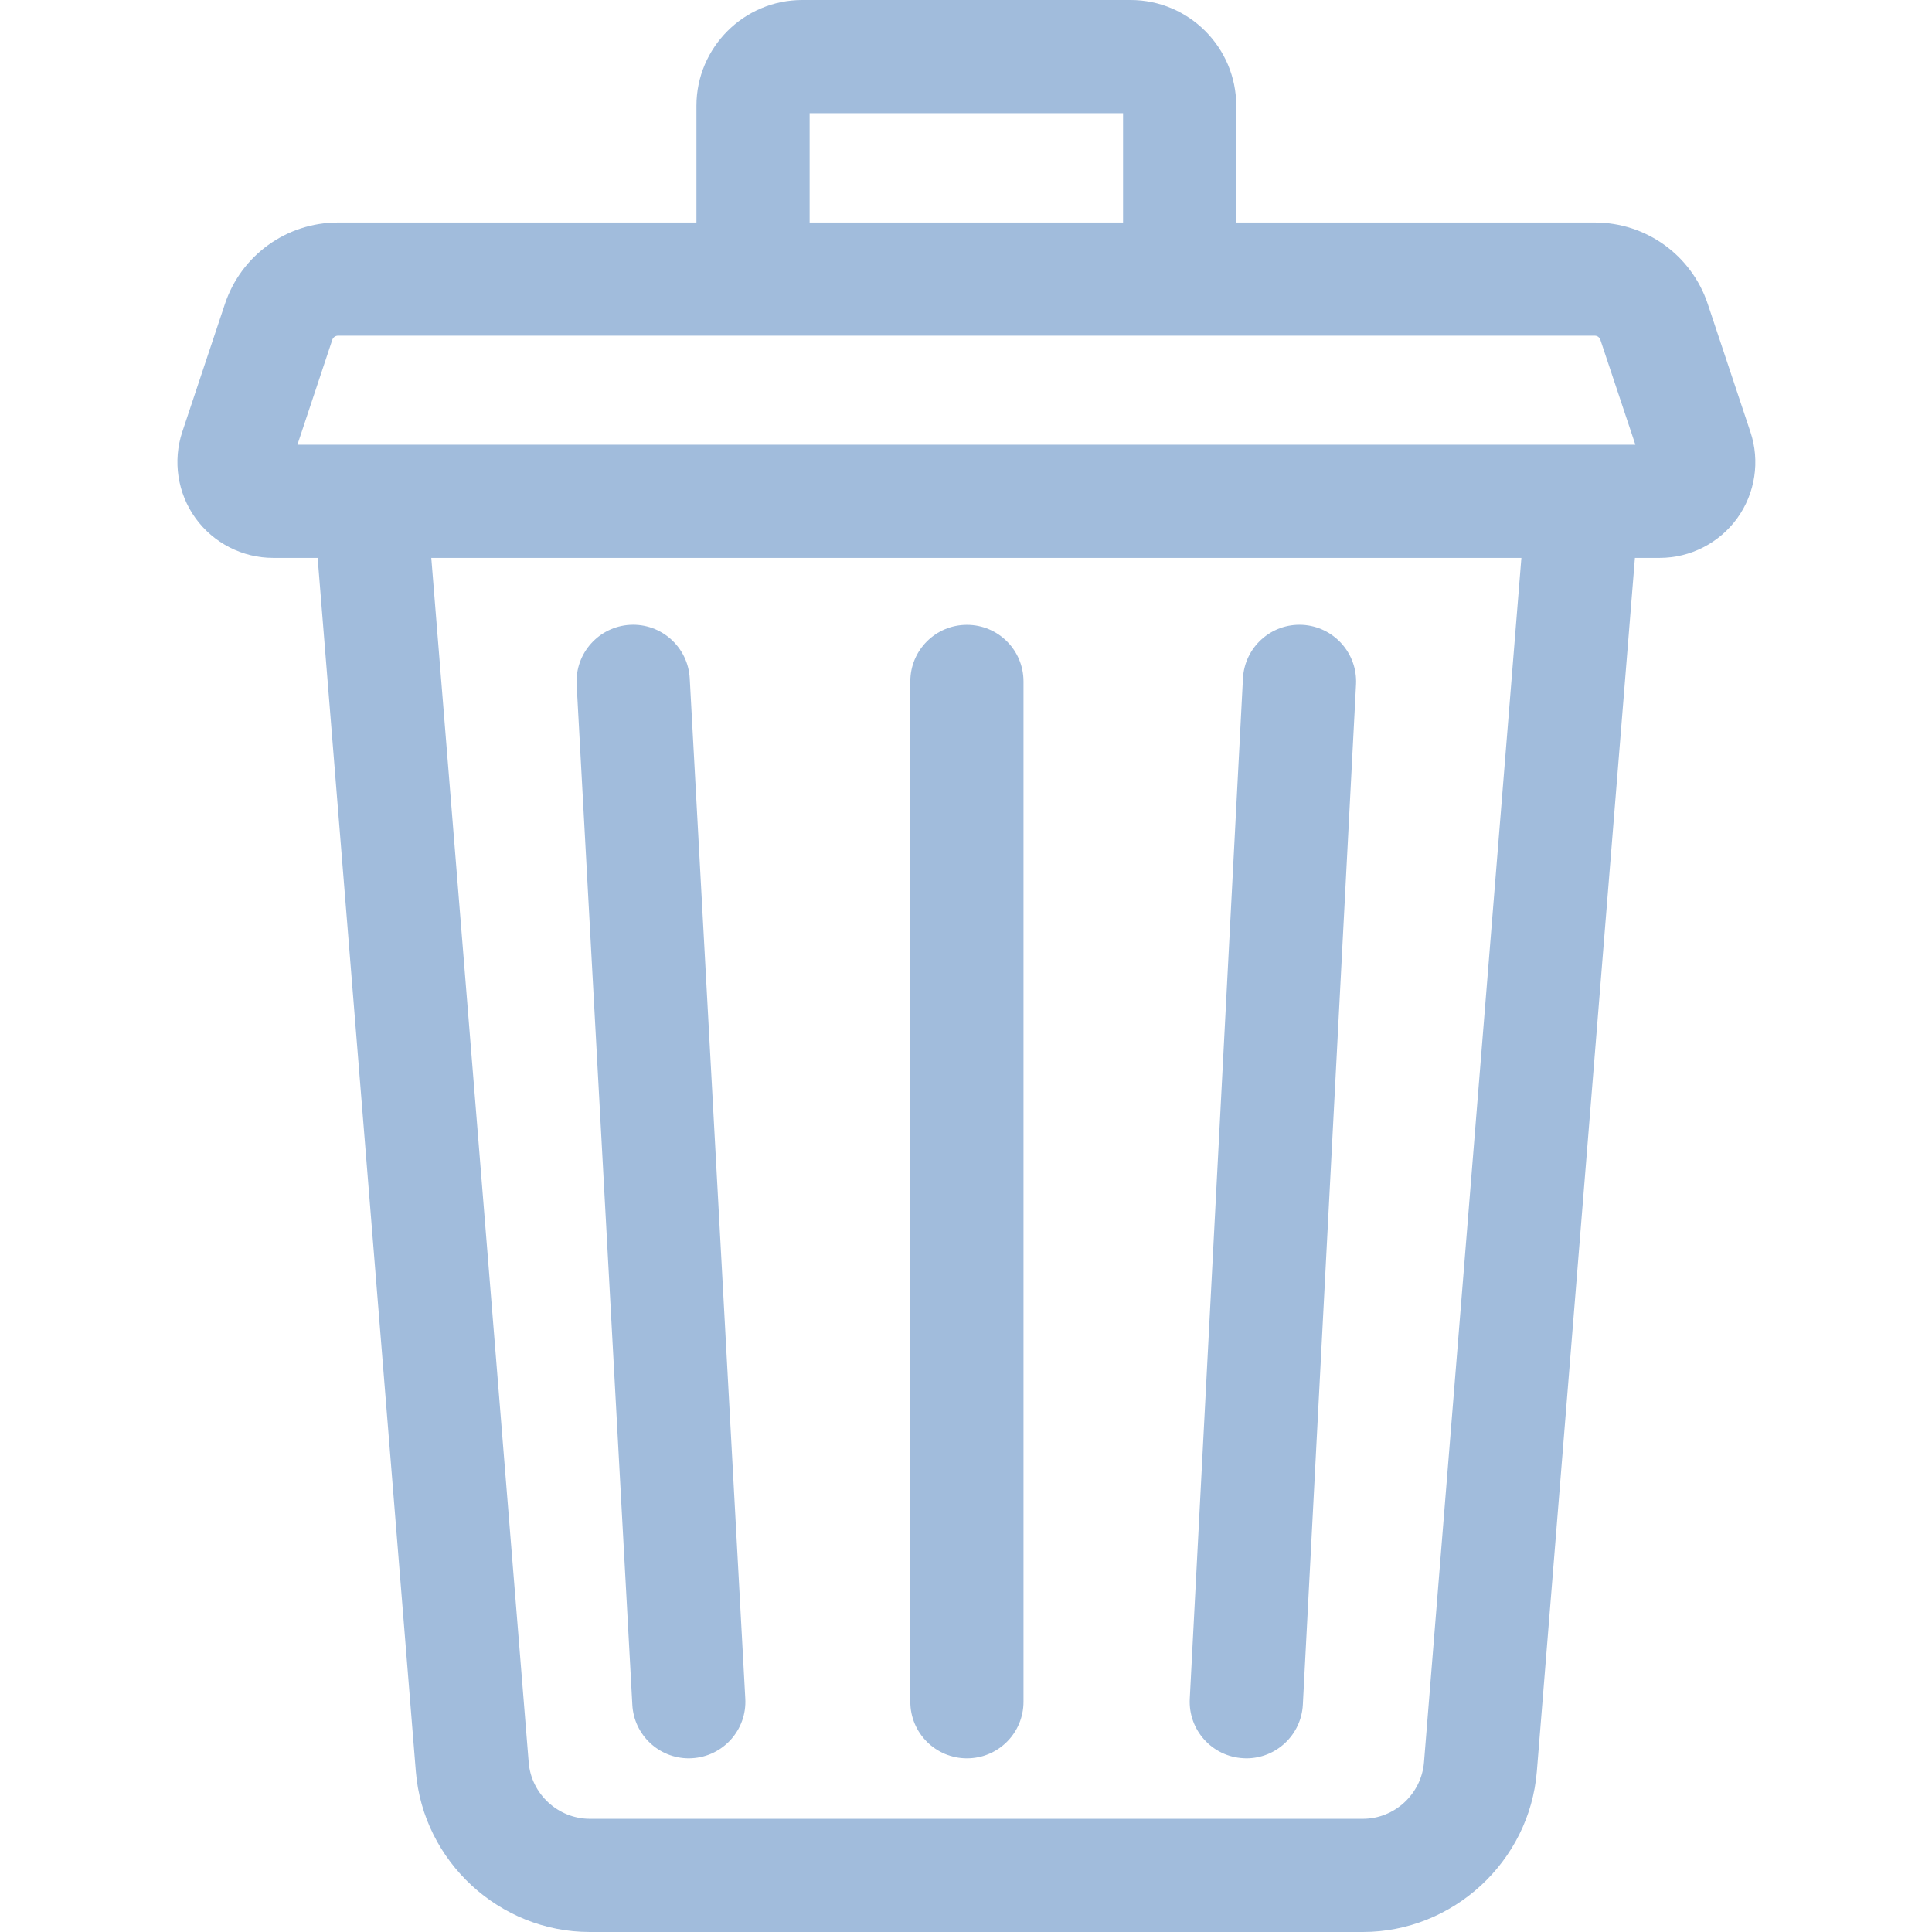 <svg width="17" height="17" viewBox="0 0 17 17" fill="none" xmlns="http://www.w3.org/2000/svg">
<g clip-path="url(#clip0)">
<path d="M15.402 3.8L15.027 2.675C14.884 2.246 14.485 1.958 14.033 1.958H10.878V0.931C10.878 0.418 10.461 0 9.948 0H7.059C6.546 0 6.128 0.418 6.128 0.931V1.958H2.974C2.522 1.958 2.122 2.246 1.979 2.675L1.604 3.8C1.519 4.056 1.562 4.34 1.72 4.559C1.878 4.778 2.133 4.909 2.403 4.909H2.795L3.659 15.587C3.723 16.379 4.395 17 5.19 17H11.992C12.786 17 13.459 16.379 13.523 15.587L14.386 4.909H14.604C14.874 4.909 15.129 4.778 15.287 4.559C15.445 4.34 15.488 4.056 15.402 3.8ZM7.124 0.996H9.882V1.958H7.124V0.996ZM12.53 15.507C12.507 15.786 12.271 16.004 11.992 16.004H5.19C4.911 16.004 4.674 15.786 4.652 15.507L3.795 4.909H13.387L12.53 15.507ZM2.617 3.913L2.924 2.99C2.931 2.969 2.951 2.954 2.974 2.954H14.033C14.056 2.954 14.075 2.969 14.082 2.99L14.39 3.913H2.617Z" fill="#A1BCDC"/>
<path d="M10.941 15.471C10.95 15.472 10.958 15.472 10.967 15.472C11.23 15.472 11.45 15.266 11.464 15L11.932 6.022C11.946 5.747 11.735 5.513 11.46 5.498C11.185 5.484 10.951 5.695 10.937 5.97L10.469 14.948C10.455 15.223 10.666 15.457 10.941 15.471Z" fill="#A1BCDC"/>
<path d="M5.564 15.001C5.578 15.266 5.798 15.472 6.061 15.472C6.07 15.472 6.079 15.472 6.088 15.471C6.363 15.456 6.573 15.221 6.558 14.947L6.069 5.969C6.054 5.694 5.819 5.483 5.544 5.498C5.27 5.513 5.059 5.748 5.074 6.023L5.564 15.001Z" fill="#A1BCDC"/>
<path d="M8.508 15.472C8.784 15.472 9.006 15.249 9.006 14.974V5.996C9.006 5.721 8.784 5.498 8.508 5.498C8.233 5.498 8.01 5.721 8.01 5.996V14.974C8.01 15.249 8.233 15.472 8.508 15.472Z" fill="#A1BCDC"/>
</g>
<defs>
<clipPath id="clip0">
<rect width="17" height="17" fill="white"/>
</clipPath>
</defs>
</svg>
